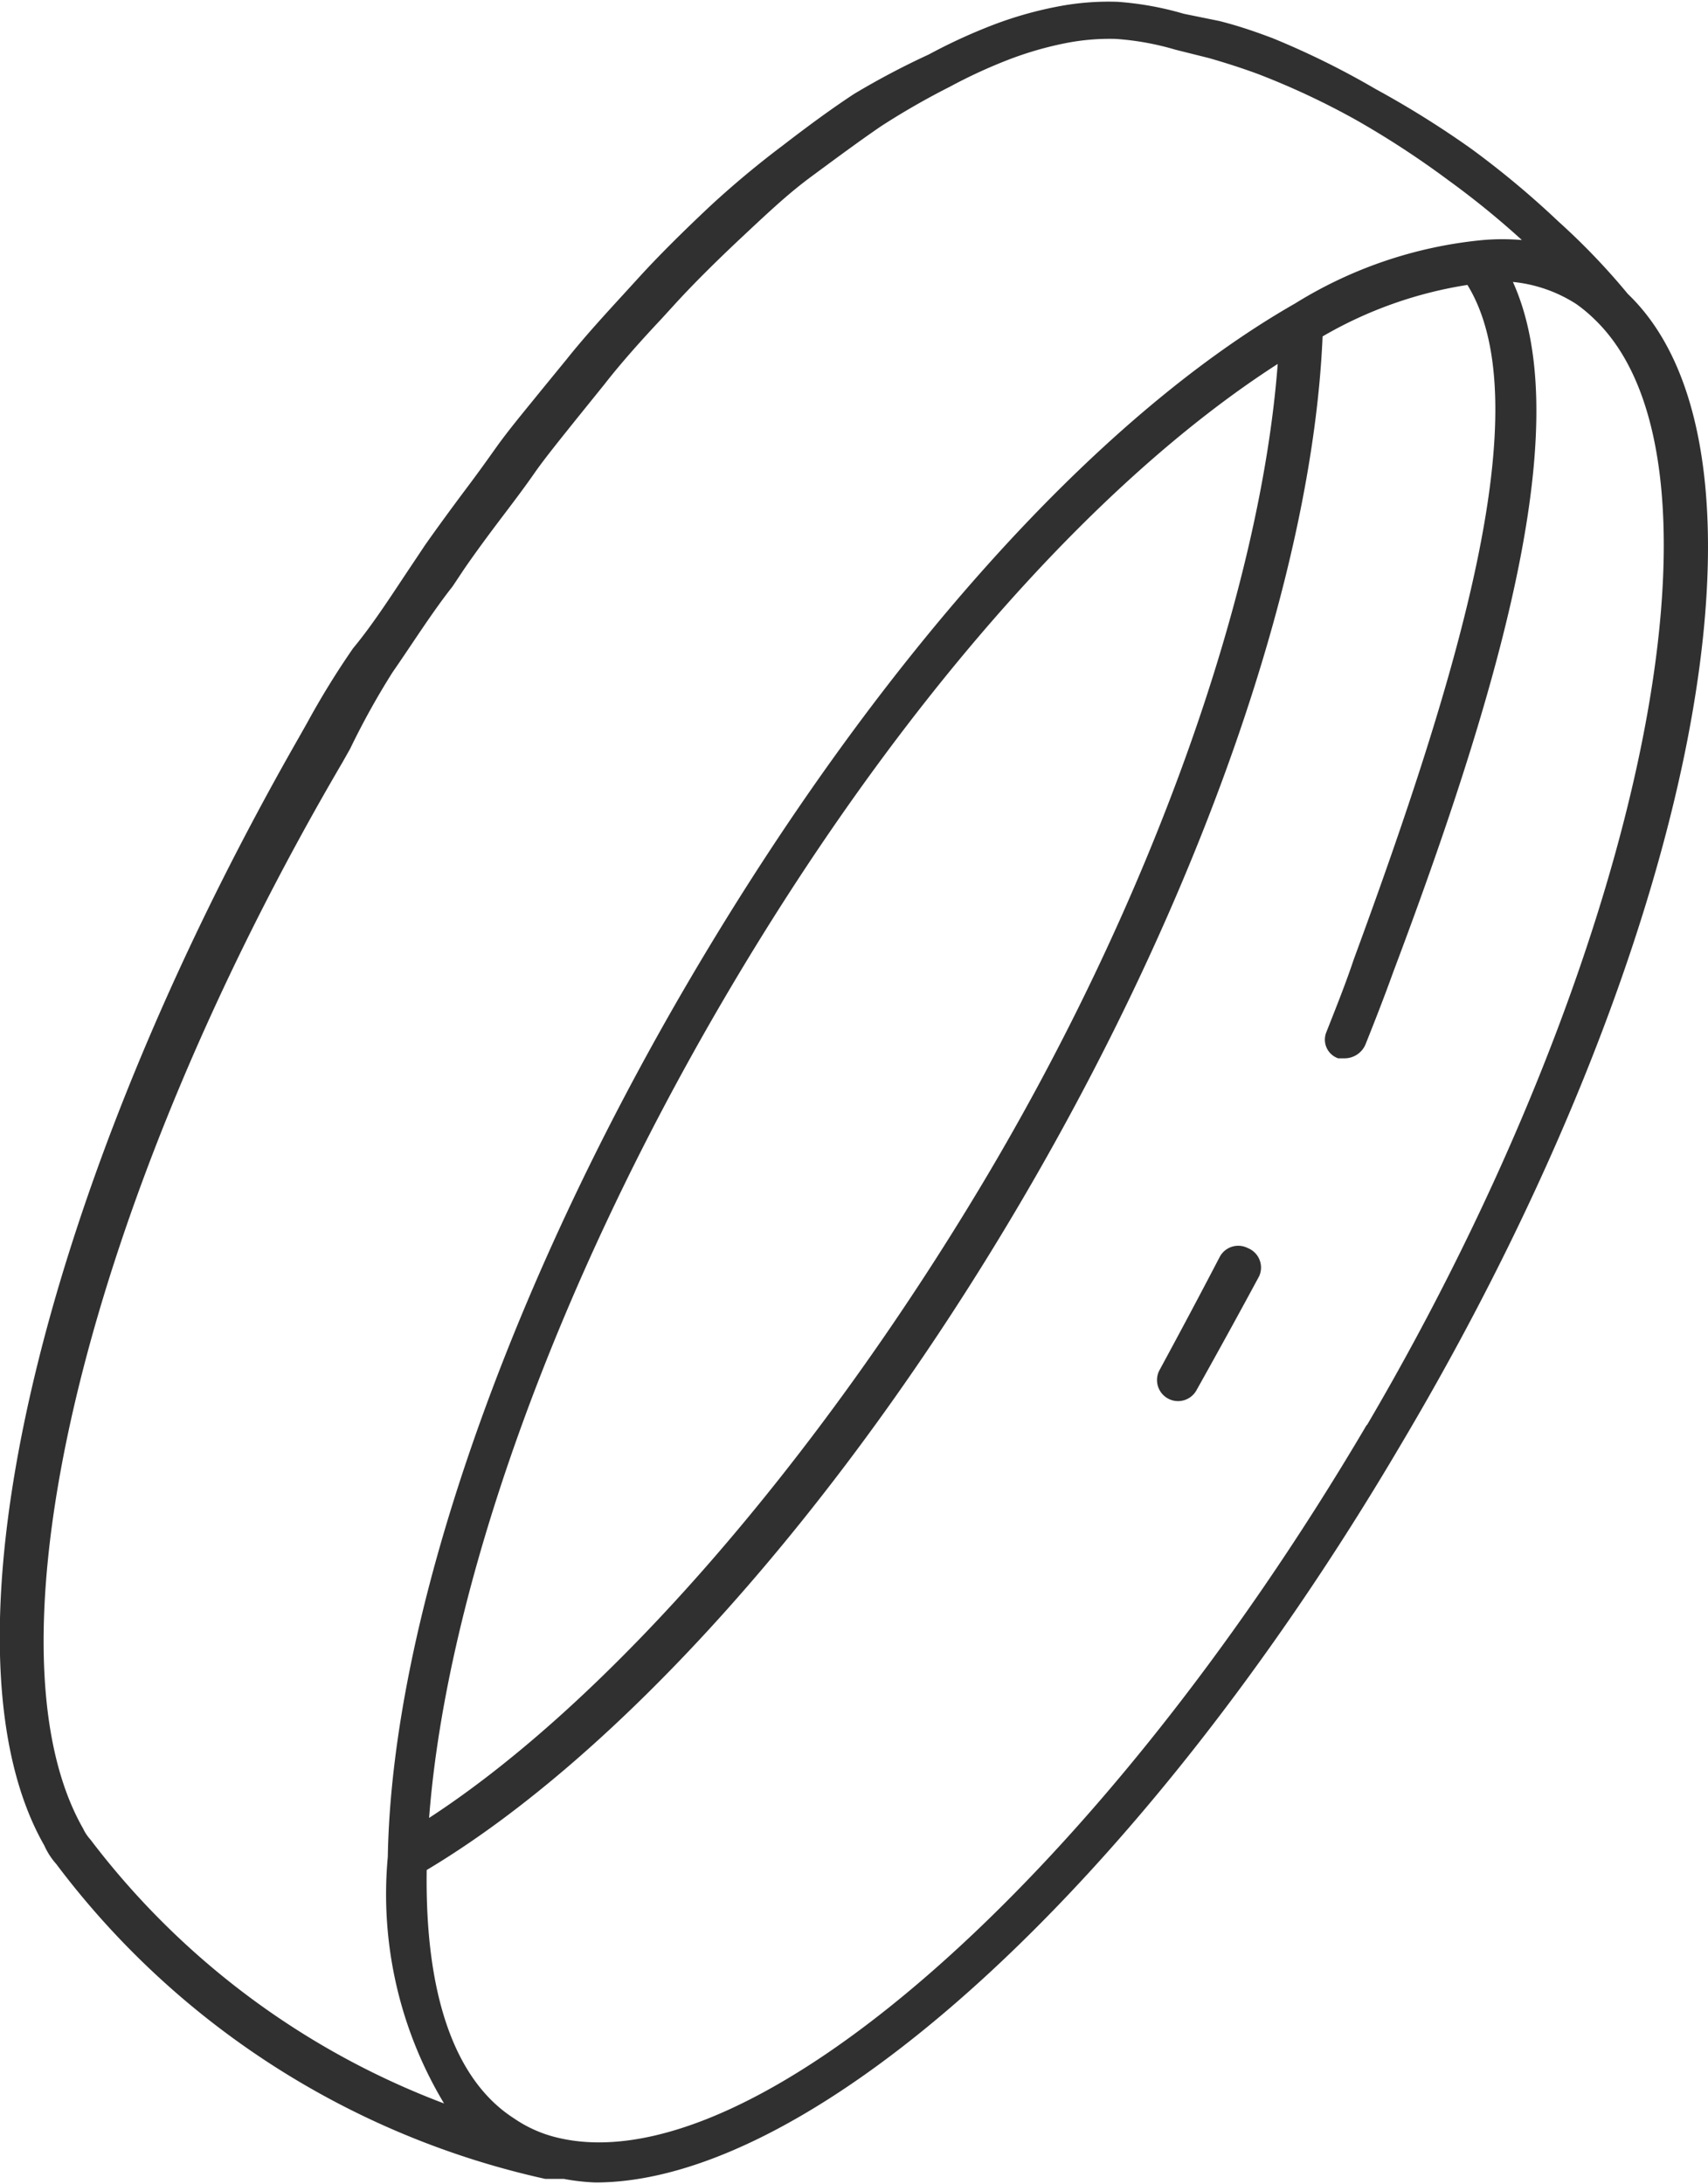 <svg id="Layer_1" data-name="Layer 1" xmlns="http://www.w3.org/2000/svg" viewBox="0 0 28.54 36.49"><defs><style>.cls-1{fill:#303030;}</style></defs><title>rings</title><path class="cls-1" d="M36.93,10.68l0,0a11.35,11.35,0,0,0-1.16-1.21,15,15,0,0,0-1.45-1.21,15.84,15.84,0,0,0-1.6-1A13.64,13.64,0,0,0,31,6.41c-.29-.11-.58-.21-.9-.29L29.51,6a5.24,5.24,0,0,0-1.11-.2,4.48,4.48,0,0,0-1,.08,6.38,6.38,0,0,0-1.06.3,9.26,9.26,0,0,0-1.09.5A13.13,13.13,0,0,0,24,7.34c-.41.27-.8.56-1.19.86a15.82,15.82,0,0,0-1.2,1c-.48.45-.89.86-1.2,1.2l-.21.23c-.32.35-.69.75-1,1.14l-.45.55c-.25.31-.52.63-.74.94s-.33.46-.51.7-.46.62-.67.92l-.2.3c-.31.46-.65,1-1,1.42a13.82,13.82,0,0,0-.77,1.25l-.13.23C10.37,25.7,8.59,33.31,10.47,36.6l0,0v0a1.2,1.2,0,0,0,.2.31,14,14,0,0,0,8.17,5.26h.31a3.55,3.55,0,0,0,.53.06c3.64,0,9.11-4.94,13.46-12.33C38.07,21.6,39.69,13.32,36.93,10.68ZM11.24,36.5v0s0,0,0,0a.71.71,0,0,1-.12-.18c-1.75-3.06.07-10.54,4.33-17.81l.13-.23A12.89,12.89,0,0,1,16.29,17c.32-.46.66-1,1-1.43l.2-.3c.2-.29.43-.6.65-.89s.37-.49.53-.72.46-.6.7-.9l.46-.57c.28-.36.63-.75.95-1.09l.21-.23c.3-.33.69-.72,1.16-1.16s.77-.72,1.15-1,.77-.57,1.15-.83a12.48,12.48,0,0,1,1.15-.66,8.6,8.6,0,0,1,1-.46,5.78,5.78,0,0,1,.94-.27,3.8,3.8,0,0,1,.83-.07,4.59,4.59,0,0,1,1,.18l.56.14c.28.08.56.17.83.27a12.8,12.8,0,0,1,1.64.77,15.13,15.13,0,0,1,1.53,1,14.24,14.24,0,0,1,1.23,1,3.87,3.87,0,0,0-.65,0h0a7.24,7.24,0,0,0-3.14,1.06c-3.36,1.92-7,6-10.09,11.25s-5,10.74-5.07,14.7a6.79,6.79,0,0,0,.94,4.12A13.31,13.31,0,0,1,11.24,36.5ZM31.08,11.85c-.29,3.84-2.13,9-4.92,13.67s-6.25,8.66-9.26,10.62c.29-3.79,2.08-8.82,4.92-13.67S28,13.83,31.08,11.85Zm1.49,17.72C28.07,37.21,22.23,42.31,19,41.47a2.15,2.15,0,0,1-.68-.31c-1-.64-1.49-2.08-1.46-4.15,3.2-1.91,6.89-6,9.91-11.13s4.89-10.5,5.06-14.49a6.93,6.93,0,0,1,2.42-.86c1.23,2-.17,6.57-1.9,11.27-.13.39-.29.79-.46,1.22a.33.33,0,0,0,.2.43l.12,0a.38.38,0,0,0,.34-.24c.16-.4.32-.81.46-1.2,2-5.3,3-9.32,2-11.53a2.39,2.39,0,0,1,1.06.37,2.51,2.51,0,0,1,.31.26h0l0,0C38.89,13.53,37.15,21.78,32.57,29.58Z" transform="translate(-9.73 -5.77)"/><path class="cls-1" d="M30.58,26.62a.35.35,0,0,0-.47.15q-.49.94-1,1.88a.35.35,0,0,0,.61.35q.56-1,1.05-1.91A.35.35,0,0,0,30.58,26.62Z" transform="translate(-9.73 -5.77)"/></svg>